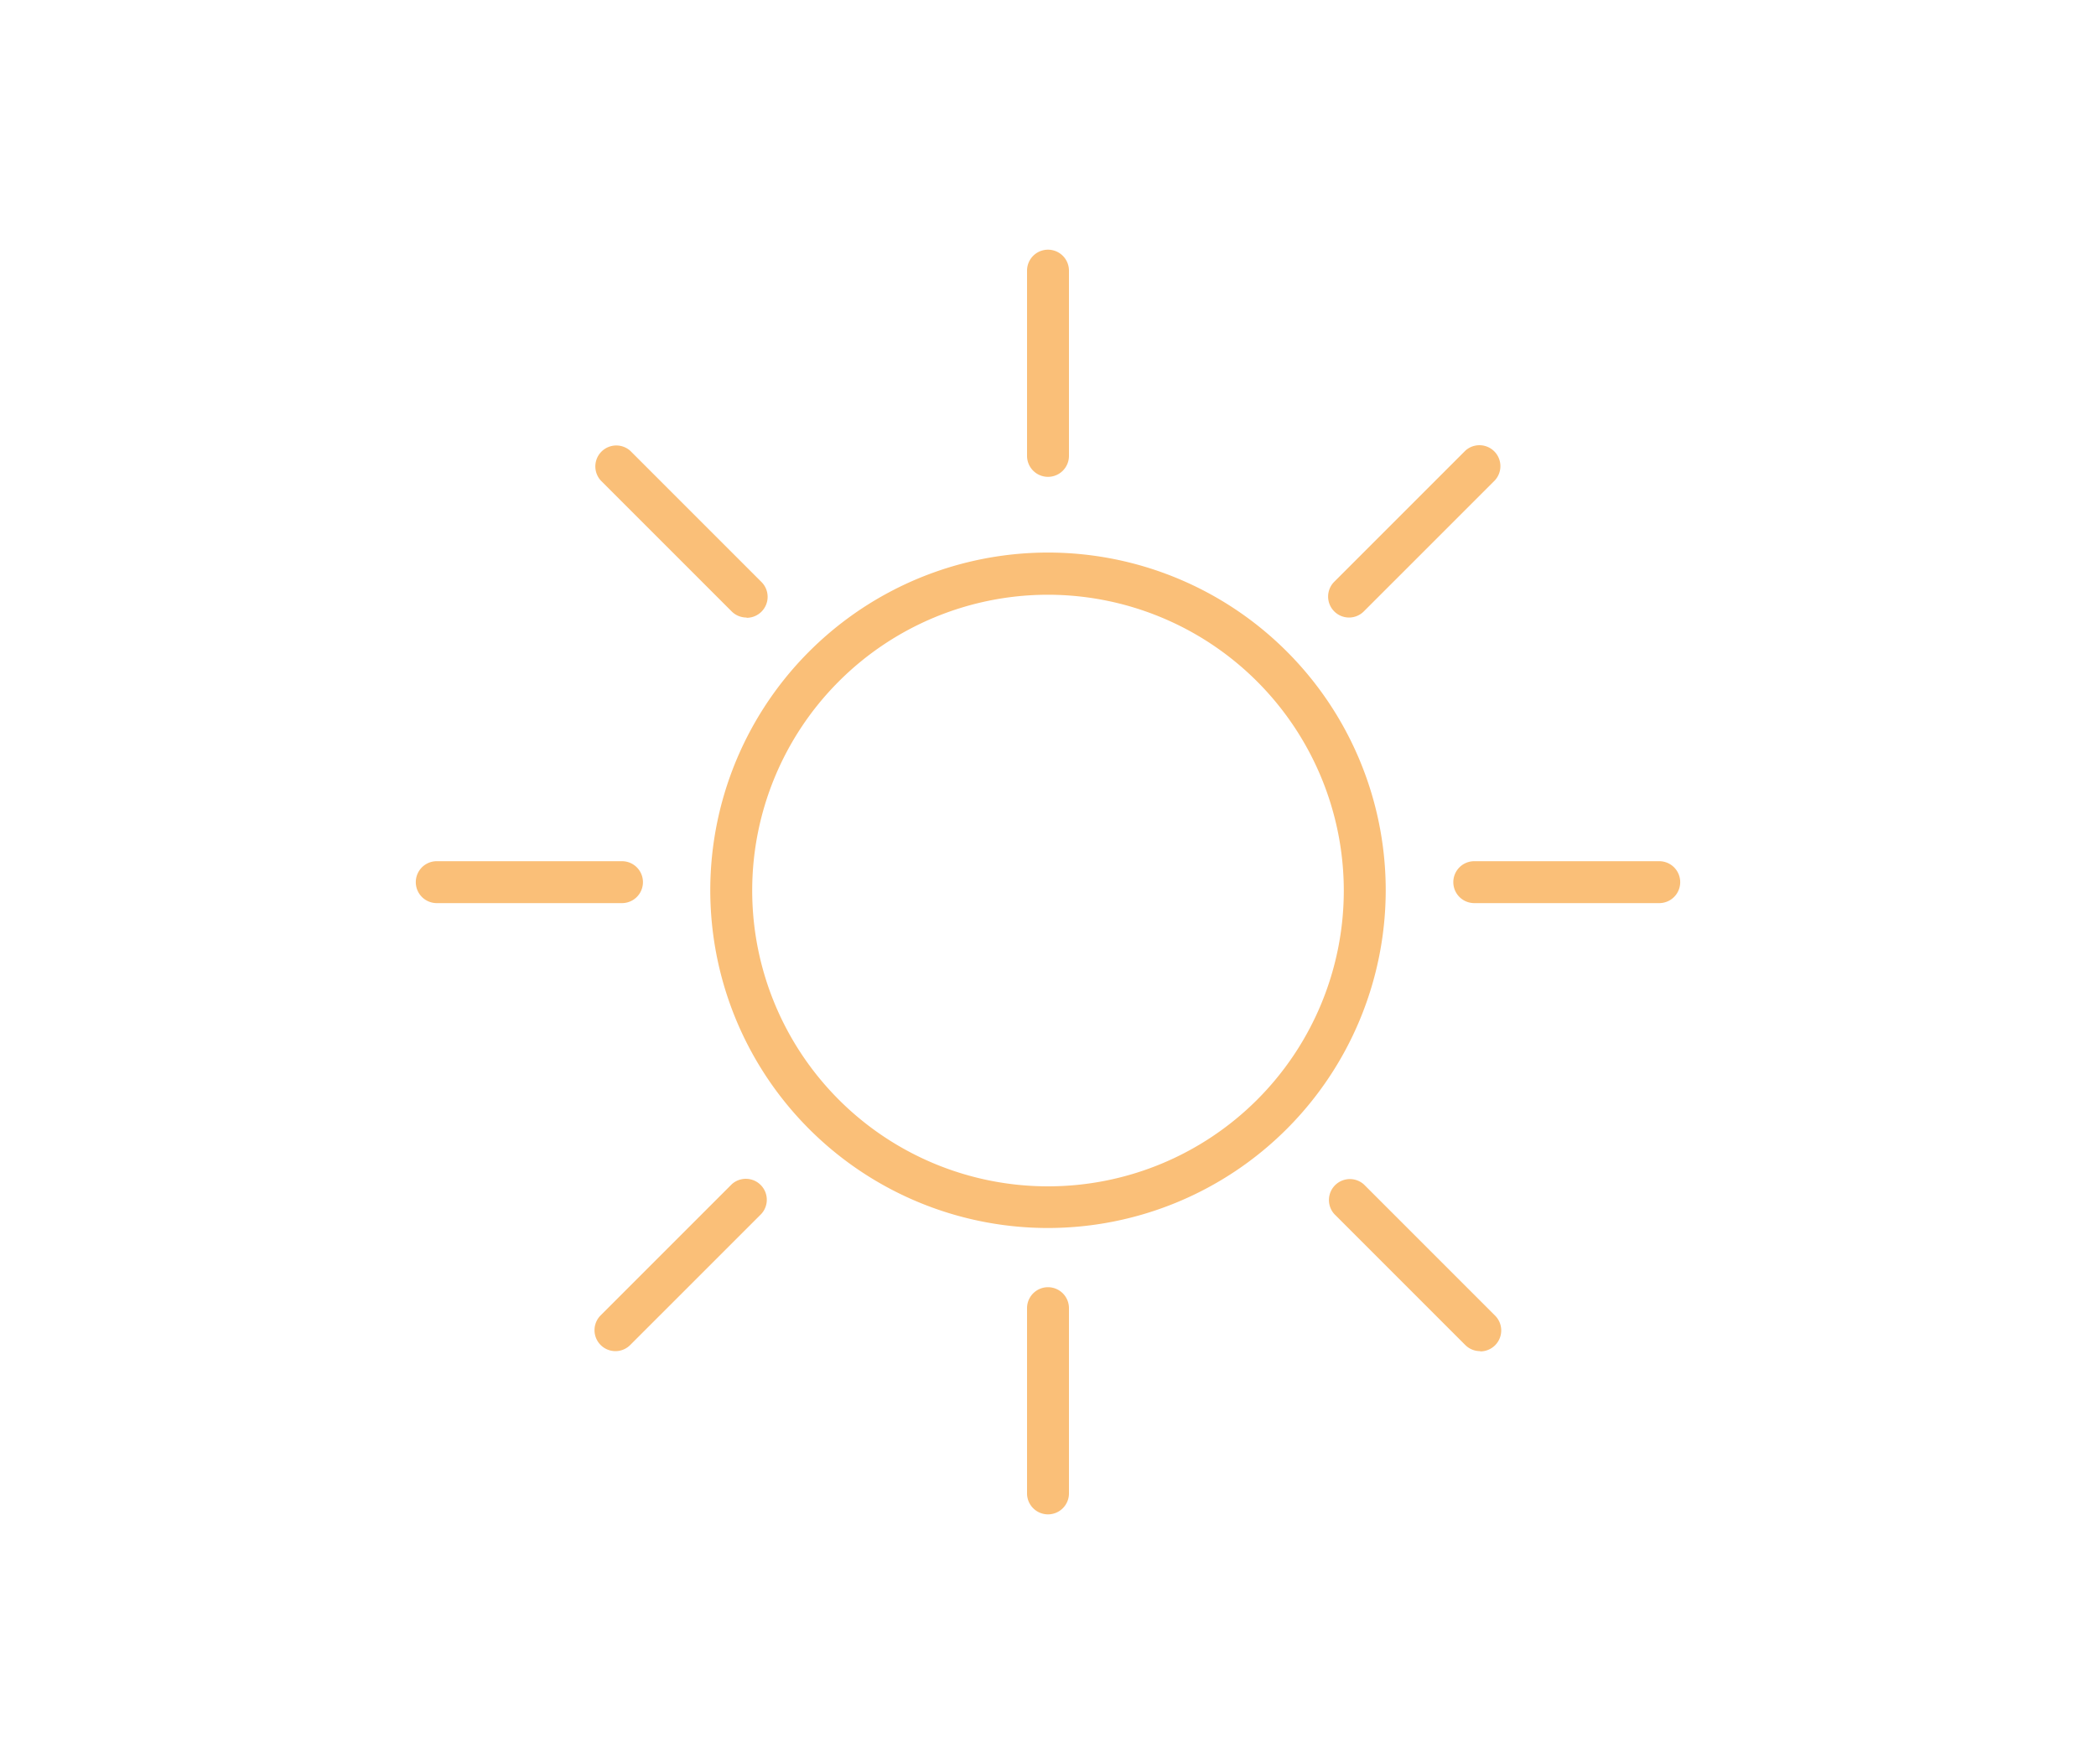 <svg xmlns="http://www.w3.org/2000/svg" width="80" height="67.33" viewBox="0 0 80 67.33"><title>Weather_Artboard 2</title><path d="M40,46.87A12.89,12.89,0,1,1,52.89,34,12.9,12.9,0,0,1,40,46.87ZM40,22.7A11.29,11.29,0,1,0,51.29,34,11.3,11.3,0,0,0,40,22.7Z" style="fill:#fabf78"/><path d="M40,18.2a.8.8,0,0,1-.8-.8V10.33a.8.8,0,0,1,1.6,0V17.4A.8.8,0,0,1,40,18.2Z" style="fill:#fabf78"/><path d="M40,57.8a.8.8,0,0,1-.8-.8V49.93a.8.8,0,1,1,1.6,0V57A.8.8,0,0,1,40,57.8Z" style="fill:#fabf78"/><path d="M63.33,34.47H56.27a.8.8,0,1,1,0-1.6h7.06a.8.8,0,1,1,0,1.6Z" style="fill:#fabf78"/><path d="M23.73,34.47H16.67a.8.8,0,1,1,0-1.6h7.07a.8.8,0,1,1,0,1.6Z" style="fill:#fabf78"/><path d="M56.5,51.57a.8.8,0,0,1-.57-.23l-5-5a.8.8,0,0,1,1.13-1.13l5,5a.8.8,0,0,1-.57,1.37Z" style="fill:#fabf78"/><path d="M28.5,23.57a.8.8,0,0,1-.57-.23l-5-5a.8.8,0,0,1,1.13-1.13l5,5a.8.8,0,0,1-.57,1.37Z" style="fill:#fabf78"/><path d="M23.5,51.57a.8.8,0,0,1-.57-1.37l5-5a.8.8,0,0,1,1.13,1.13l-5,5A.8.8,0,0,1,23.5,51.57Z" style="fill:#fabf78"/><path d="M51.5,23.57a.8.8,0,0,1-.57-1.37l5-5a.8.8,0,0,1,1.13,1.13l-5,5A.8.8,0,0,1,51.5,23.57Z" style="fill:#fabf78"/></svg>